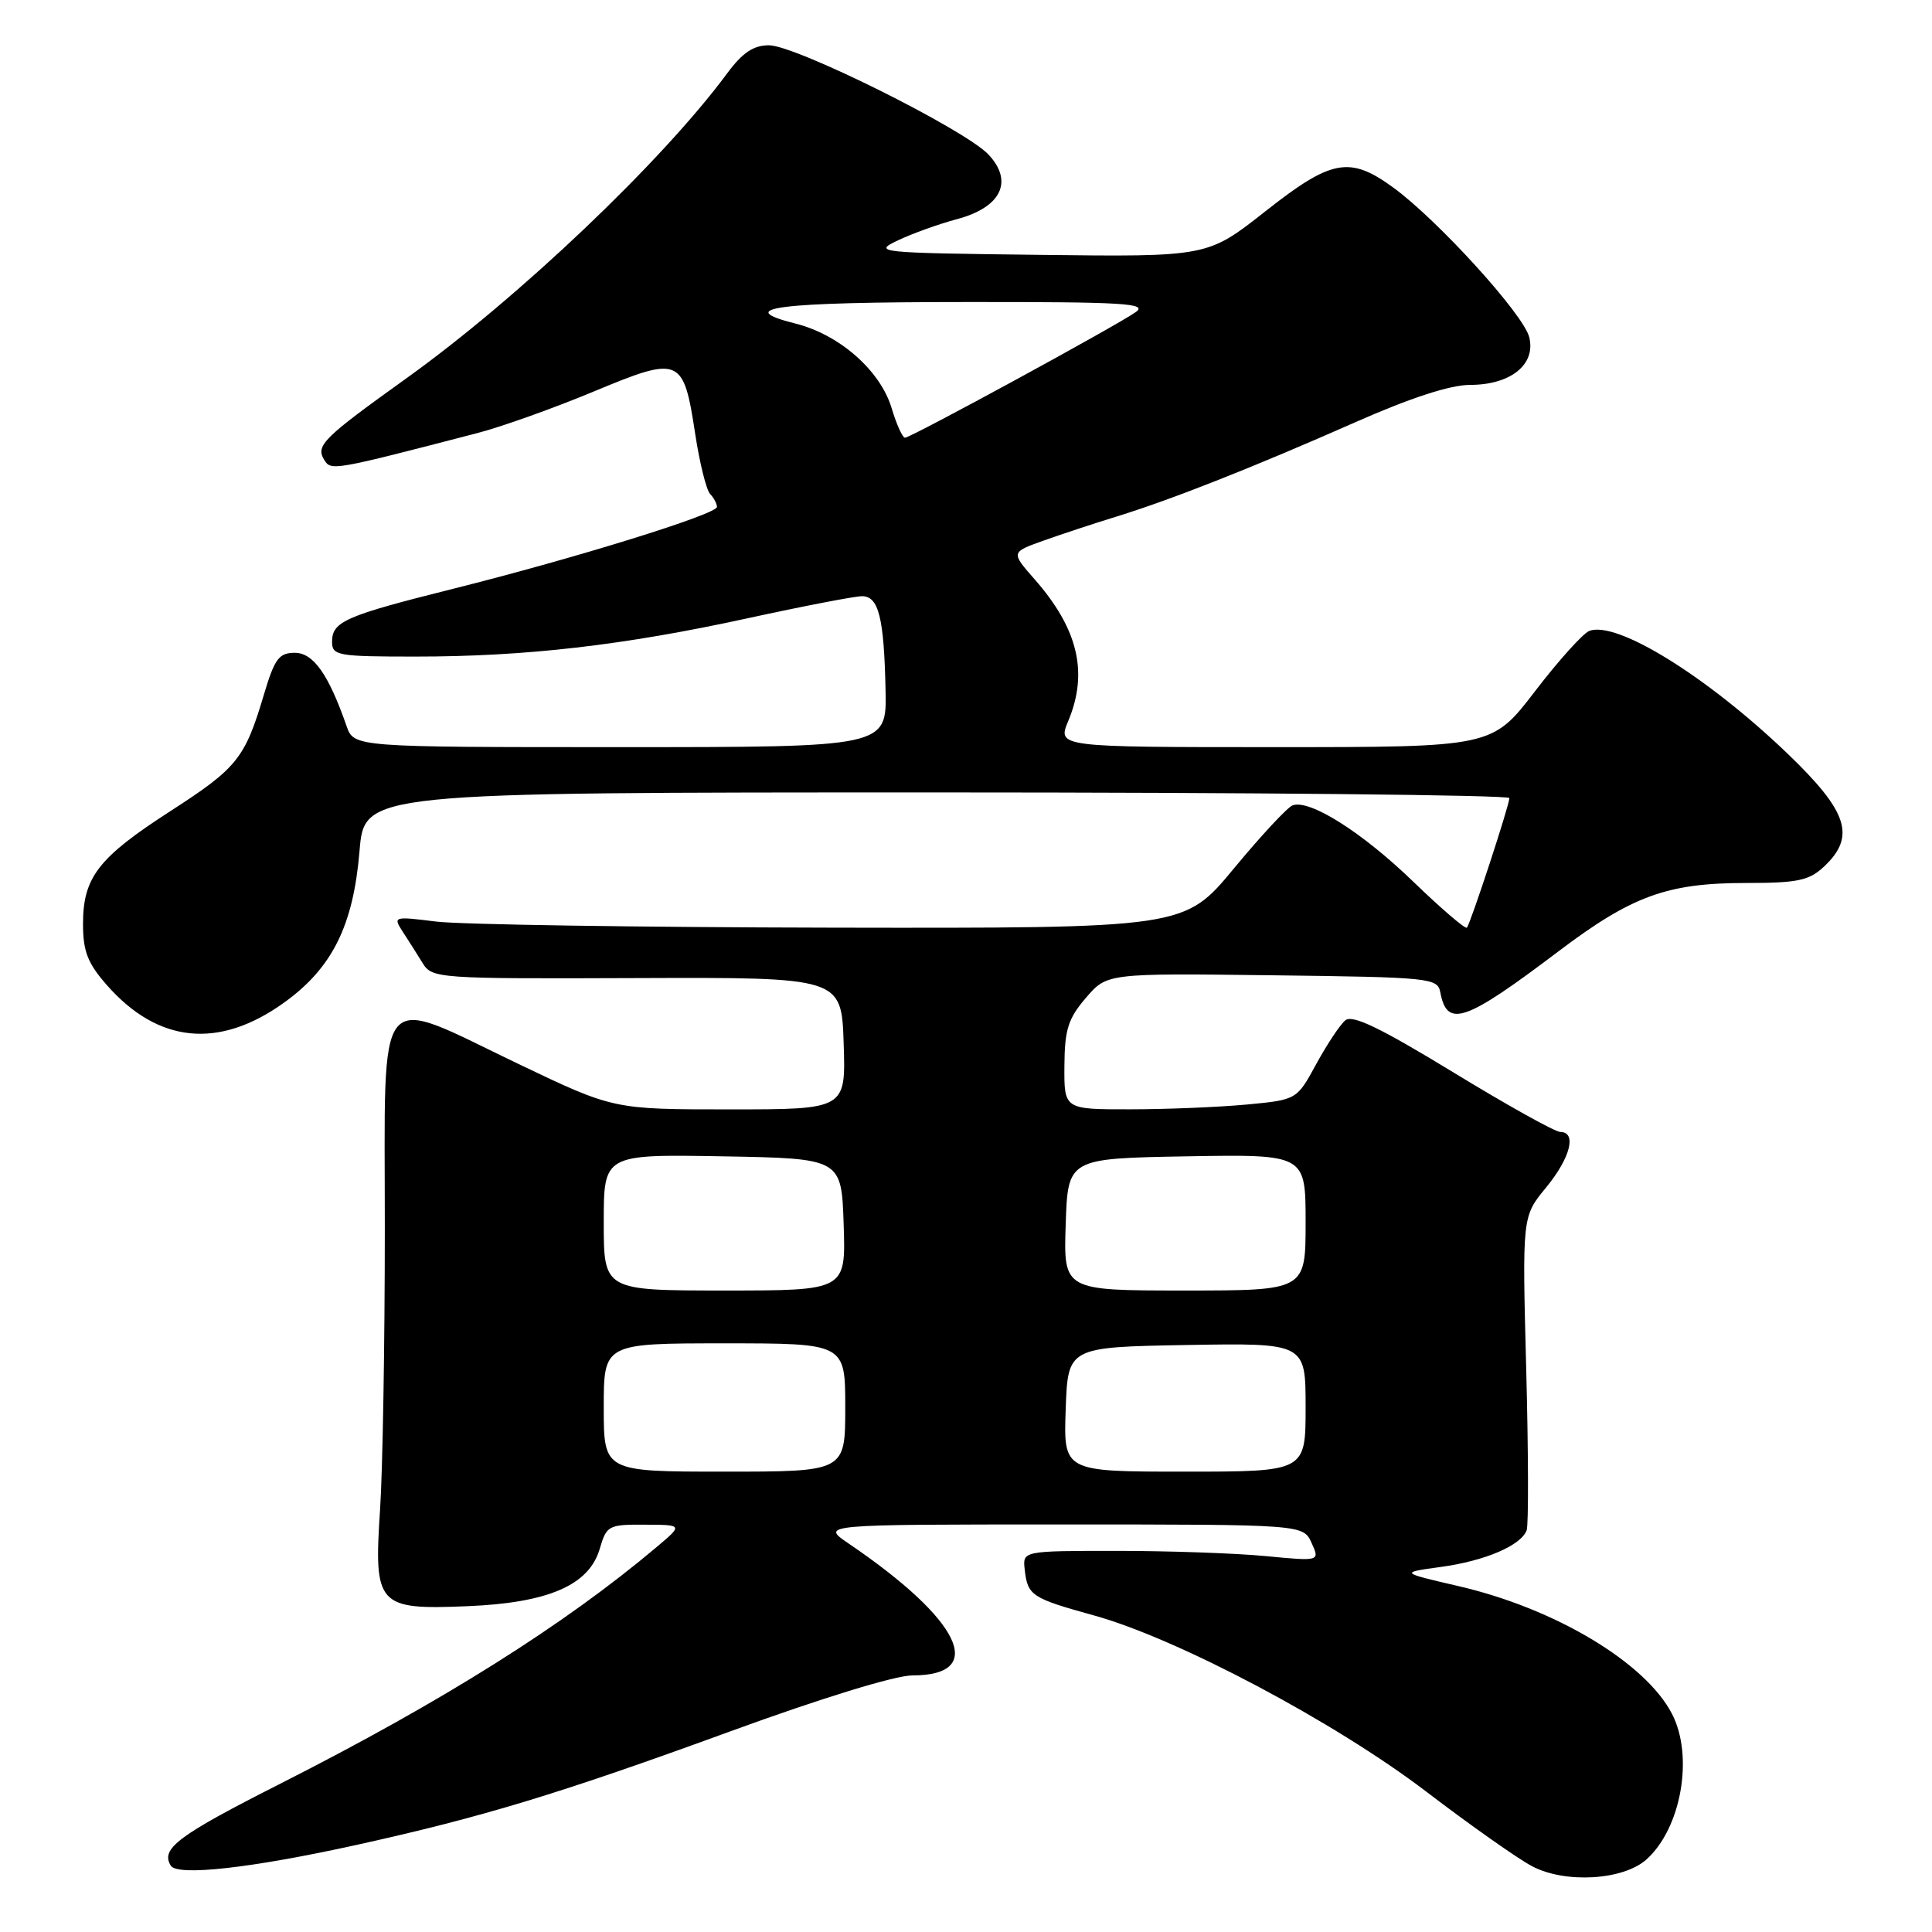 <?xml version="1.0" encoding="UTF-8" standalone="no"?>
<!DOCTYPE svg PUBLIC "-//W3C//DTD SVG 1.1//EN" "http://www.w3.org/Graphics/SVG/1.1/DTD/svg11.dtd" >
<svg xmlns="http://www.w3.org/2000/svg" xmlns:xlink="http://www.w3.org/1999/xlink" version="1.1" viewBox="0 0 256 256">
 <g >
 <path fill="currentColor"
d=" M 218.15 246.40 C 222.77 242.28 224.46 232.72 221.55 227.10 C 218.03 220.29 206.05 213.12 193.22 210.16 C 185.50 208.37 185.50 208.37 190.91 207.63 C 196.77 206.83 201.54 204.79 202.29 202.77 C 202.55 202.07 202.52 192.43 202.23 181.35 C 201.70 161.19 201.70 161.19 204.85 157.37 C 208.08 153.44 208.97 150.01 206.75 149.99 C 206.06 149.99 199.66 146.42 192.52 142.06 C 182.87 136.18 179.21 134.41 178.26 135.20 C 177.56 135.78 175.83 138.39 174.41 140.99 C 171.83 145.73 171.83 145.73 165.17 146.36 C 161.50 146.70 154.56 146.99 149.75 146.99 C 141.00 147.00 141.00 147.00 141.04 141.25 C 141.07 136.43 141.53 134.97 143.88 132.23 C 146.68 128.96 146.68 128.96 168.58 129.23 C 189.57 129.49 190.49 129.58 190.85 131.50 C 191.75 136.25 194.11 135.43 206.49 126.07 C 216.22 118.71 220.91 117.00 231.36 117.00 C 238.21 117.00 239.71 116.68 241.69 114.83 C 245.94 110.83 244.88 107.56 236.85 99.85 C 226.17 89.61 214.21 82.21 210.59 83.60 C 209.75 83.93 206.52 87.52 203.40 91.59 C 197.72 99.00 197.72 99.00 168.91 99.00 C 140.10 99.00 140.10 99.00 141.55 95.53 C 144.23 89.12 142.86 83.33 137.10 76.77 C 133.95 73.18 133.95 73.18 138.23 71.65 C 140.58 70.81 144.97 69.36 148.00 68.43 C 155.33 66.16 166.09 61.91 179.65 55.92 C 186.92 52.71 192.18 51.00 194.79 51.00 C 200.18 51.00 203.54 48.29 202.63 44.67 C 201.87 41.64 190.50 29.14 184.60 24.84 C 178.83 20.64 176.43 21.09 167.64 28.02 C 160.00 34.04 160.00 34.04 137.75 33.77 C 116.19 33.51 115.61 33.45 119.00 31.84 C 120.92 30.93 124.43 29.67 126.80 29.04 C 132.66 27.48 134.33 24.05 130.98 20.48 C 127.86 17.16 105.43 6.00 101.89 6.00 C 99.83 6.00 98.38 6.98 96.33 9.75 C 87.69 21.43 68.69 39.49 53.86 50.12 C 42.76 58.08 41.79 59.04 42.97 60.95 C 43.87 62.40 44.11 62.36 63.27 57.38 C 66.45 56.56 73.38 54.08 78.67 51.88 C 90.15 47.10 90.56 47.28 92.13 57.57 C 92.71 61.38 93.60 64.93 94.09 65.45 C 94.59 65.97 95.00 66.74 95.00 67.17 C 95.00 68.14 76.24 73.96 60.07 78.01 C 45.73 81.60 44.00 82.35 44.00 85.04 C 44.00 86.87 44.73 87.00 55.04 87.00 C 69.68 87.00 82.60 85.51 98.99 81.94 C 106.41 80.32 113.26 79.00 114.22 79.00 C 116.43 79.00 117.14 81.85 117.34 91.44 C 117.50 99.00 117.50 99.00 82.20 99.00 C 46.90 99.00 46.90 99.00 45.92 96.20 C 43.53 89.34 41.52 86.50 39.06 86.50 C 36.97 86.50 36.39 87.28 34.98 92.00 C 32.46 100.49 31.44 101.76 22.62 107.45 C 13.02 113.64 11.00 116.25 11.00 122.43 C 11.00 126.05 11.61 127.63 14.15 130.52 C 20.94 138.25 29.00 139.06 37.63 132.86 C 44.02 128.28 46.82 122.65 47.64 112.75 C 48.29 105.00 48.29 105.00 124.15 105.00 C 165.87 105.00 200.00 105.34 200.00 105.75 C 200.00 106.68 194.86 122.35 194.37 122.92 C 194.17 123.14 190.96 120.40 187.25 116.81 C 180.48 110.27 173.56 105.90 171.28 106.71 C 170.61 106.95 167.11 110.71 163.50 115.07 C 156.94 123.00 156.94 123.00 110.22 122.92 C 84.52 122.87 60.92 122.51 57.77 122.11 C 52.15 121.41 52.06 121.44 53.36 123.45 C 54.10 124.58 55.28 126.44 55.99 127.60 C 57.26 129.65 57.89 129.70 84.40 129.60 C 111.50 129.50 111.50 129.50 111.79 138.25 C 112.08 147.00 112.08 147.00 96.68 147.00 C 81.29 147.00 81.29 147.00 68.74 141.00 C 49.46 131.77 51.00 129.88 50.99 162.75 C 50.99 178.01 50.71 194.79 50.36 200.04 C 49.52 212.76 50.02 213.32 61.91 212.83 C 72.64 212.39 78.04 210.06 79.46 205.25 C 80.37 202.13 80.62 202.00 85.46 202.03 C 90.50 202.05 90.50 202.05 87.00 205.00 C 74.75 215.32 58.68 225.43 37.26 236.29 C 23.57 243.22 21.24 244.96 22.63 247.21 C 23.51 248.63 33.27 247.54 47.20 244.47 C 63.87 240.79 74.14 237.68 96.75 229.42 C 108.83 225.01 118.63 222.00 120.91 222.00 C 130.88 222.00 127.30 214.61 112.47 204.54 C 108.72 202.00 108.72 202.00 140.70 202.00 C 172.68 202.00 172.68 202.00 173.79 204.44 C 174.90 206.88 174.90 206.88 167.70 206.19 C 163.74 205.81 154.88 205.50 148.00 205.50 C 135.50 205.50 135.50 205.50 135.78 207.98 C 136.17 211.43 136.67 211.76 144.98 214.06 C 156.08 217.14 176.91 228.19 189.00 237.41 C 194.78 241.82 201.07 246.26 203.00 247.28 C 207.38 249.60 215.06 249.15 218.15 246.40 Z  M 80.00 186.50 C 80.00 178.00 80.00 178.00 96.00 178.00 C 112.00 178.00 112.00 178.00 112.00 186.50 C 112.00 195.00 112.00 195.00 96.00 195.00 C 80.00 195.00 80.00 195.00 80.00 186.50 Z  M 141.21 186.75 C 141.50 178.50 141.50 178.50 157.25 178.22 C 173.00 177.95 173.00 177.95 173.00 186.47 C 173.00 195.00 173.00 195.00 156.96 195.00 C 140.92 195.00 140.92 195.00 141.21 186.75 Z  M 80.00 161.97 C 80.00 152.95 80.00 152.95 95.75 153.22 C 111.50 153.50 111.50 153.50 111.79 162.25 C 112.08 171.00 112.08 171.00 96.04 171.00 C 80.00 171.00 80.00 171.00 80.00 161.97 Z  M 141.21 162.25 C 141.50 153.50 141.50 153.50 157.25 153.22 C 173.00 152.95 173.00 152.95 173.00 161.97 C 173.00 171.00 173.00 171.00 156.96 171.00 C 140.92 171.00 140.92 171.00 141.21 162.25 Z  M 118.15 54.09 C 116.65 49.10 111.25 44.34 105.39 42.87 C 97.05 40.77 102.88 40.03 127.97 40.02 C 149.01 40.00 152.17 40.19 150.47 41.37 C 147.78 43.25 120.68 58.00 119.92 58.00 C 119.59 58.00 118.79 56.24 118.15 54.09 Z "/>
</g>
</svg>